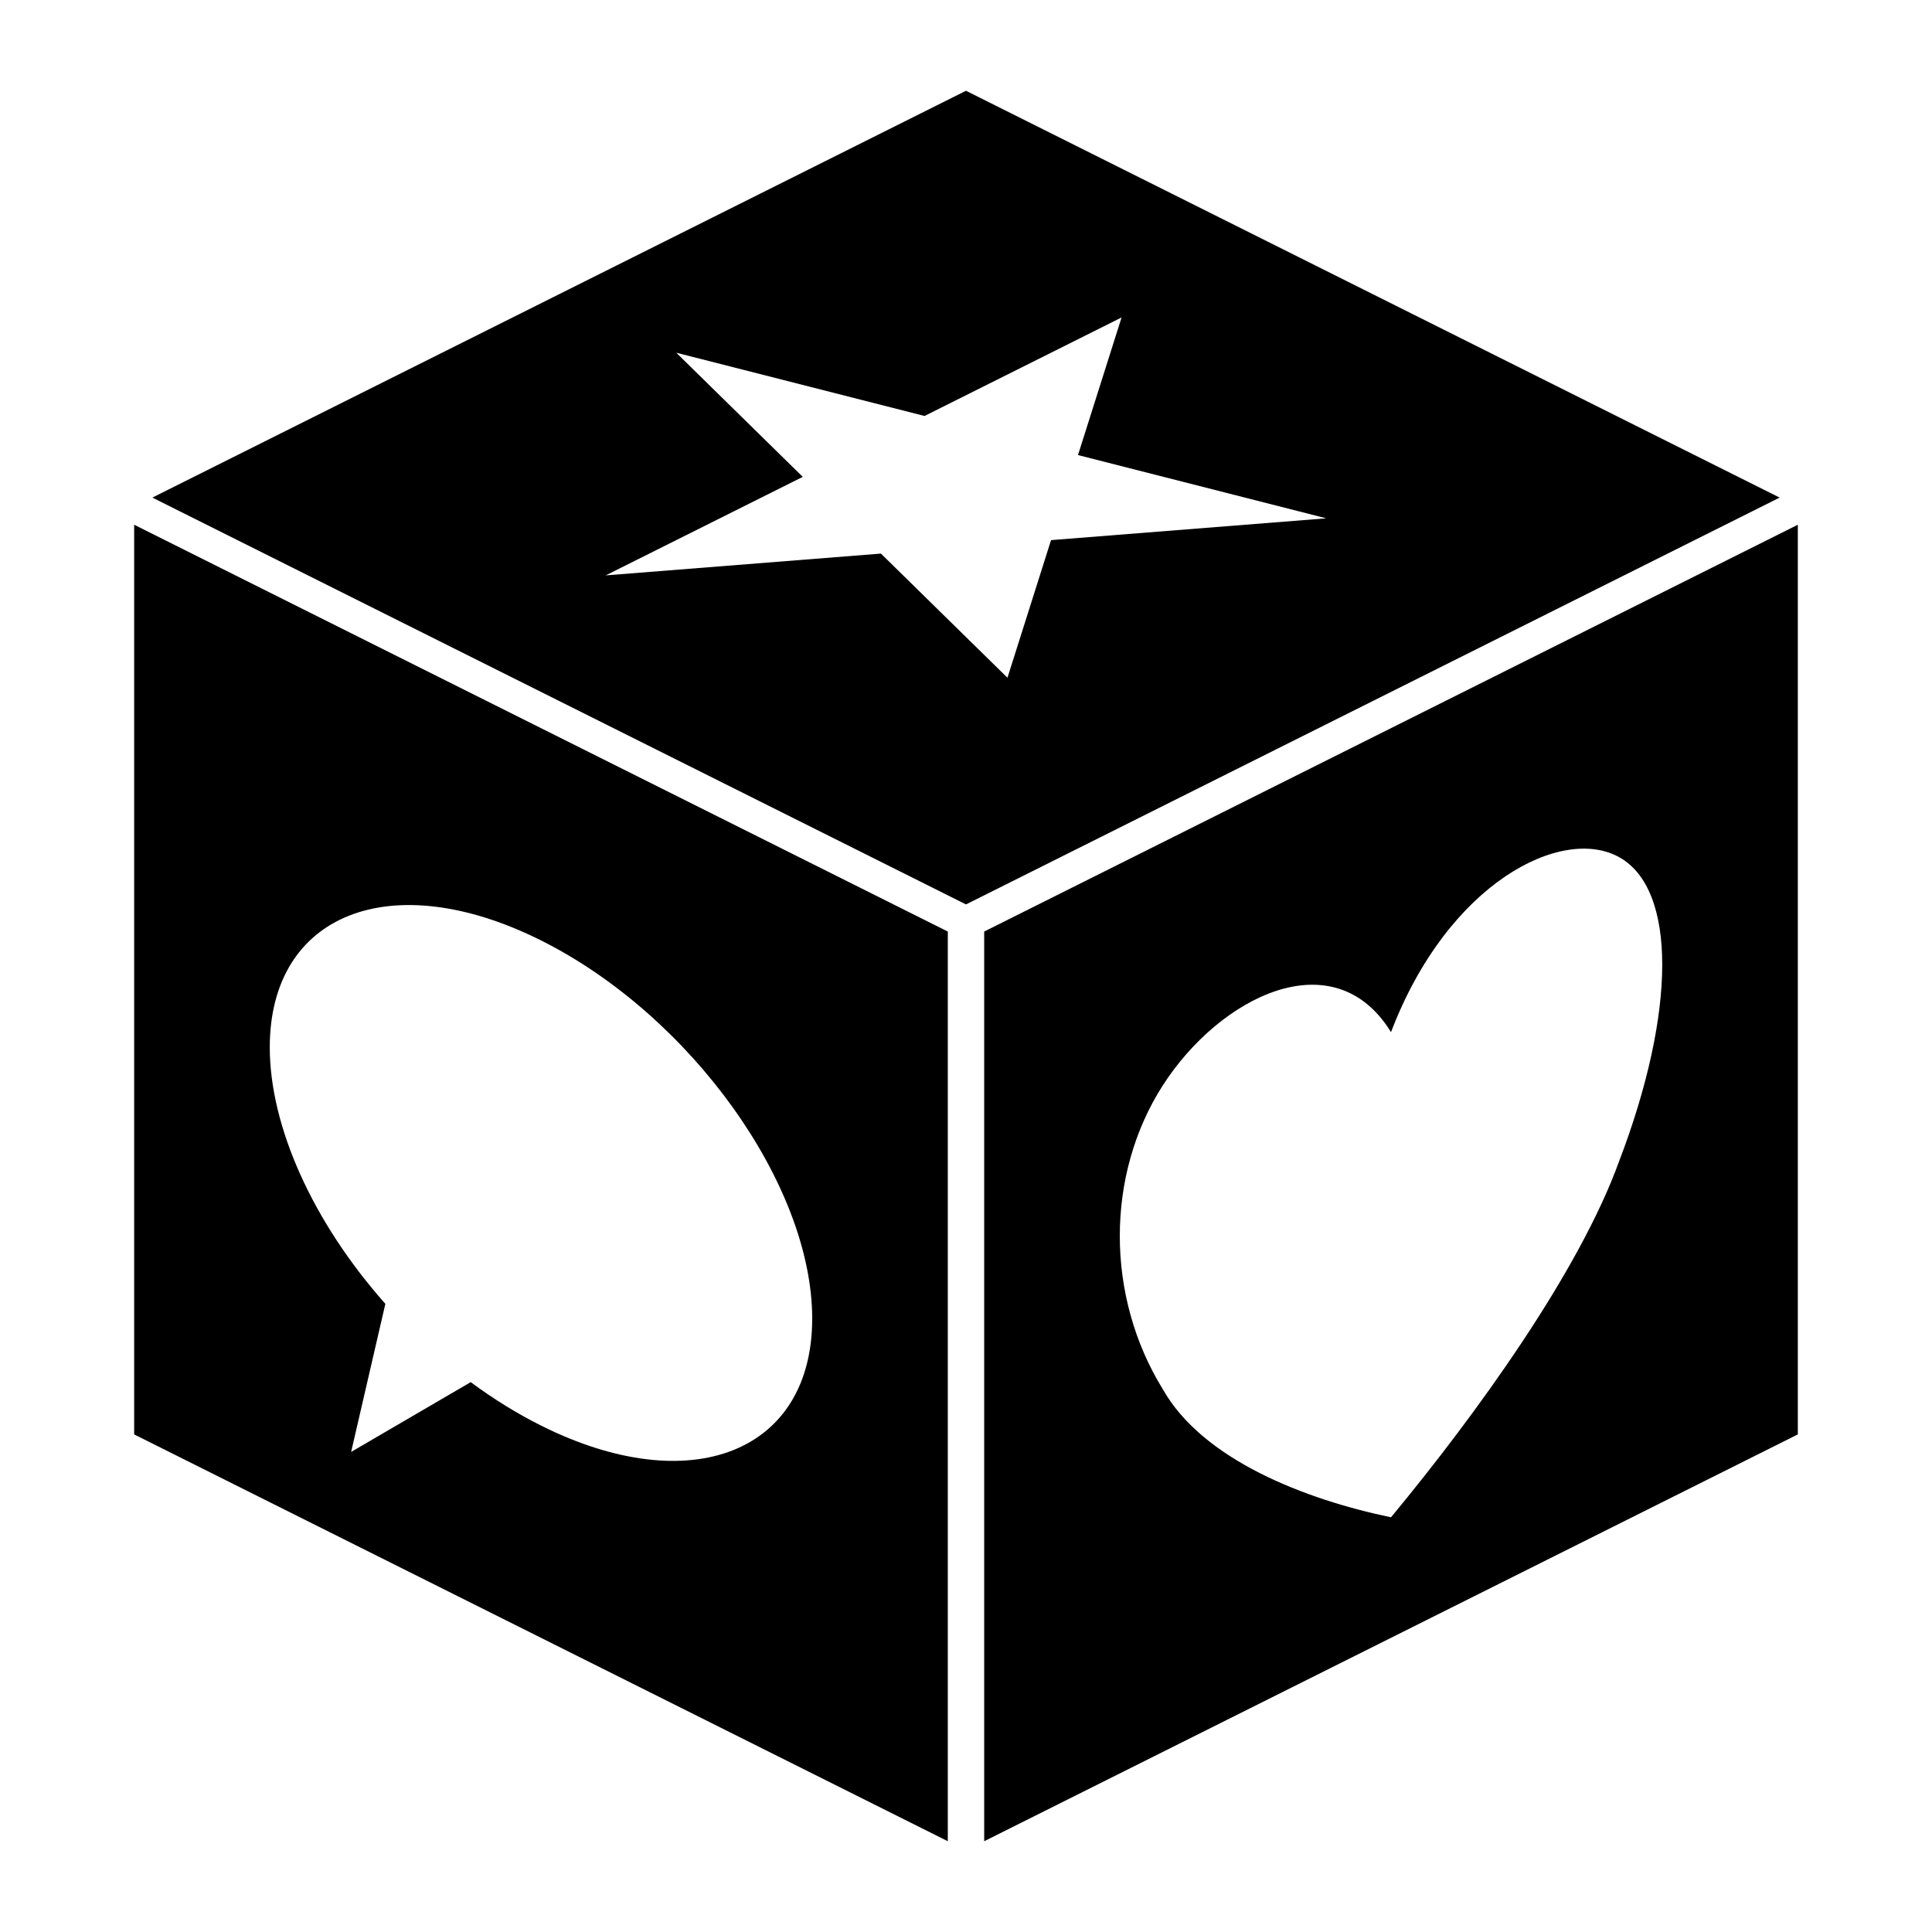 <?xml version="1.0" encoding="UTF-8" standalone="no"?><!DOCTYPE svg PUBLIC "-//W3C//DTD SVG 1.1//EN" "http://www.w3.org/Graphics/SVG/1.1/DTD/svg11.dtd"><svg width="100%" height="100%" viewBox="0 0 540 540" version="1.1" xmlns="http://www.w3.org/2000/svg" xmlns:xlink="http://www.w3.org/1999/xlink" xml:space="preserve" xmlns:serif="http://www.serif.com/" style="fill-rule:evenodd;clip-rule:evenodd;stroke-linejoin:round;stroke-miterlimit:2;"><path id="Icon" d="M270,25.371l227.415,113.708l-227.415,113.707l-227.415,-113.707l227.415,-113.708Zm-80.987,73.214l35.36,34.7l-55.075,27.537l76.929,-6.092l35.361,34.7l12.185,-38.465l76.929,-6.092l-69.399,-17.681l12.184,-38.464l-55.075,27.537l-69.399,-17.68Zm75.902,161.786l-0,254.258l-227.415,-113.708l-0,-254.257l227.415,113.707Zm-37.903,108.178c0,-37.421 -33.967,-84.786 -75.805,-105.705c-41.837,-20.919 -75.805,-7.521 -75.805,29.9c0,22.114 12.058,48.868 32.307,71.682l-9.565,41.392l33.422,-19.506c6.406,4.74 13.009,8.82 19.641,12.136c41.838,20.919 75.805,7.522 75.805,-29.899Zm275.488,-221.885l0,254.257l-227.415,113.708l0,-254.258l227.415,-113.707Zm-113.708,141.822c-15.959,-25.921 -47.876,-9.962 -63.835,14.968c-15.959,24.93 -15.959,58.831 -0,84.752c11.171,19.84 39.897,30.903 63.835,35.884c23.939,-28.92 52.665,-68.708 63.836,-99.72c15.96,-41.88 15.96,-75.781 0,-84.752c-15.959,-8.971 -47.877,6.988 -63.836,48.868Z"/></svg>